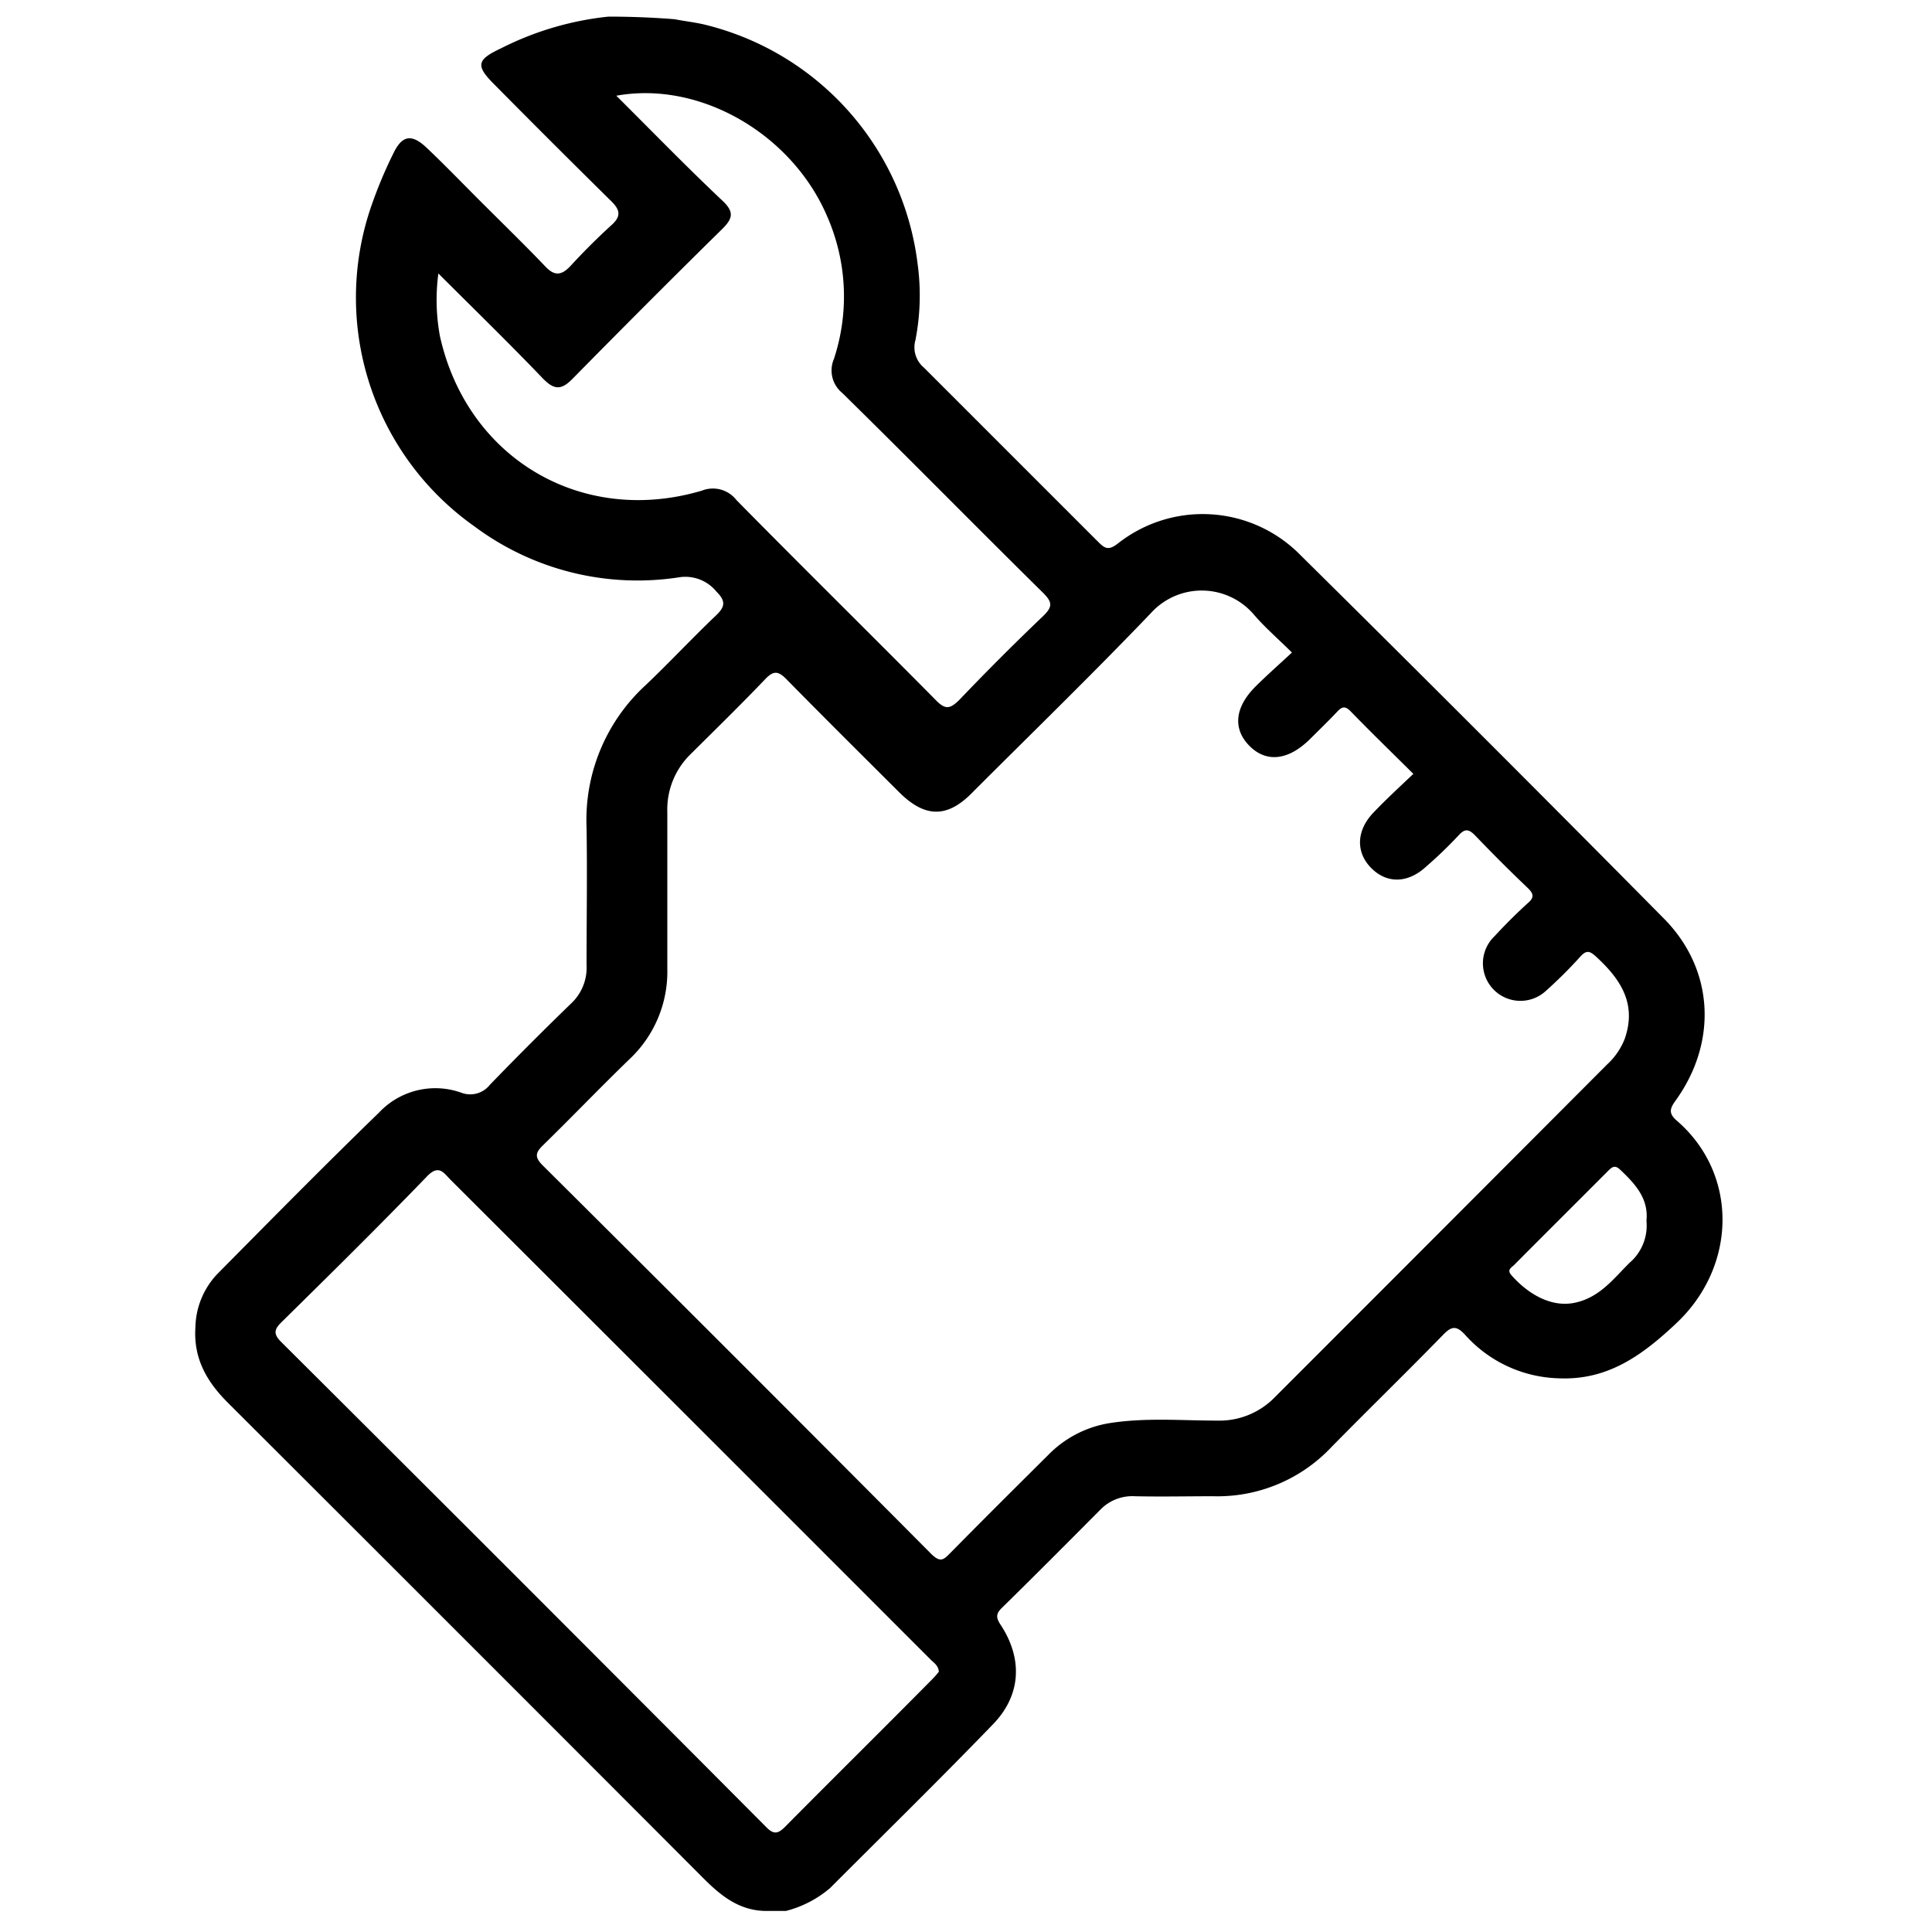 <svg xmlns="http://www.w3.org/2000/svg" viewBox="0 0 200 200"><path d="M173.57,116c-.85-.74-.72-1.23-.12-2.06,4.38-6.07,4-13.62-1.23-18.88q-18.69-18.9-37.59-37.59a14.18,14.18,0,0,0-18.89-1.22c-1,.78-1.38.53-2.09-.19q-9-9-18-18a2.73,2.73,0,0,1-.89-2.83A24.06,24.06,0,0,0,95,27.39,29.16,29.16,0,0,0,72.7,2.49c-1-.21-2-.33-2.86-.5-2.24-.18-4.56-.27-6.85-.27A31.86,31.86,0,0,0,51.87,5c-2.52,1.18-2.65,1.79-.72,3.72q6,6.07,12.12,12.1c.92.9,1.07,1.57,0,2.51q-2.19,2-4.21,4.2c-.94,1-1.67,1.08-2.66,0-2.2-2.3-4.49-4.52-6.74-6.77-1.82-1.82-3.62-3.69-5.49-5.46-1.57-1.49-2.56-1.29-3.46.6a46.56,46.56,0,0,0-2.23,5.31A29,29,0,0,0,49.14,54.51a28.23,28.23,0,0,0,21.11,5.26,4.15,4.15,0,0,1,3.93,1.49c1,1,.86,1.58-.09,2.48-2.48,2.36-4.81,4.87-7.3,7.23a18.92,18.92,0,0,0-6.07,14.68c.08,4.74,0,9.49,0,14.24a5.07,5.07,0,0,1-1.61,4q-4.27,4.14-8.4,8.41a2.59,2.59,0,0,1-3,.8,8,8,0,0,0-8.48,2.08c-5.65,5.48-11.18,11.09-16.71,16.68a8.23,8.23,0,0,0-2.29,5.51c-.22,3.23,1.15,5.63,3.34,7.82q24.62,24.57,49.19,49.19c1.81,1.82,3.7,3.38,6.44,3.44h2.16a11.38,11.38,0,0,0,4.56-2.36c5.64-5.65,11.35-11.24,16.91-17,2.88-3,3.05-6.74.78-10.22-.47-.71-.58-1.13.1-1.79,3.43-3.36,6.82-6.77,10.21-10.18a4.61,4.61,0,0,1,3.56-1.38c2.71.06,5.41,0,8.11,0a16.19,16.19,0,0,0,12.25-5.1c3.83-3.9,7.75-7.71,11.57-11.63.88-.91,1.38-.92,2.24,0a13.47,13.47,0,0,0,9.65,4.52c5.06.24,8.62-2.31,12.14-5.61C179.83,131.15,180,121.54,173.57,116ZM72.66,50.79c-12.44,3.69-24.31-3.34-27.12-16a20.65,20.65,0,0,1-.16-6.48c3.79,3.78,7.35,7.25,10.79,10.84,1.2,1.24,1.94,1.27,3.16,0C64.4,34,69.56,28.82,74.74,23.73c1.13-1.11,1.3-1.8,0-3-3.7-3.49-7.24-7.14-10.94-10.82,8.7-1.58,18.23,4,21.85,12.54a20.63,20.63,0,0,1,.67,14.73,3,3,0,0,0,.86,3.49c7,6.87,13.84,13.84,20.82,20.72,1,1,.92,1.46,0,2.37q-4.43,4.23-8.66,8.66c-1,1-1.49,1.08-2.52,0C90,65.53,83.06,58.7,76.24,51.77A3.09,3.09,0,0,0,72.66,50.79ZM96.42,173.92c-5,5.06-10.11,10.1-15.14,15.18-.75.76-1.21.83-2,0q-25-25.12-50.18-50.19c-.8-.8-.73-1.27,0-2,5.08-5,10.15-10,15.14-15.17,1.21-1.23,1.71-.3,2.41.4Q66.75,142.2,86.8,162.26l9.55,9.55c.33.33.78.59.84,1.24C97,173.31,96.71,173.63,96.42,173.92ZM132,144.61a8,8,0,0,1-6,2.45c-3.65,0-7.32-.32-11,.24a11.41,11.41,0,0,0-6.45,3.28c-3.41,3.39-6.82,6.78-10.19,10.2-.67.68-1,1-1.92.12q-20.07-20.19-40.26-40.26c-.89-.89-.73-1.35.07-2.12,3-2.93,5.94-6,8.94-8.9a12.41,12.41,0,0,0,3.89-9.33c0-5.41,0-10.81,0-16.22a8,8,0,0,1,2.41-6c2.6-2.58,5.22-5.14,7.75-7.79.84-.87,1.32-.82,2.14,0,3.87,3.94,7.79,7.83,11.7,11.73,2.69,2.68,5,2.69,7.61,0,6.16-6.16,12.41-12.23,18.43-18.52a7.1,7.1,0,0,1,10.62.06c1.16,1.37,2.54,2.55,4,4-1.29,1.2-2.55,2.31-3.74,3.49-2.18,2.16-2.4,4.39-.68,6.15s4,1.58,6.28-.67c.94-.94,1.89-1.85,2.8-2.82.48-.51.81-.69,1.41-.07,2.09,2.15,4.24,4.24,6.5,6.48-1.44,1.37-2.82,2.63-4.12,4-1.8,1.86-1.86,4.14-.22,5.77s3.79,1.54,5.63-.14A44.94,44.94,0,0,0,151,86.47c.66-.73,1.06-.63,1.69,0,1.78,1.86,3.61,3.69,5.48,5.47.62.6.64,1,0,1.54-1.2,1.09-2.35,2.24-3.45,3.43a3.88,3.88,0,1,0,5.35,5.63A46.25,46.25,0,0,0,163.62,99c.6-.64.93-.58,1.57,0,2.55,2.33,4.28,4.89,3,8.54a7.07,7.07,0,0,1-1.82,2.65Q149.19,127.42,132,144.61Zm36.81-14c-1.69,1.64-3.09,3.62-5.65,4.22-2.82.67-5.36-1.27-6.72-2.85-.45-.52,0-.75.27-1,3.25-3.27,6.52-6.52,9.78-9.79.38-.38.68-.61,1.19-.14,1.56,1.47,3,3,2.76,5.32A5.08,5.08,0,0,1,168.79,130.64Z"/></svg>